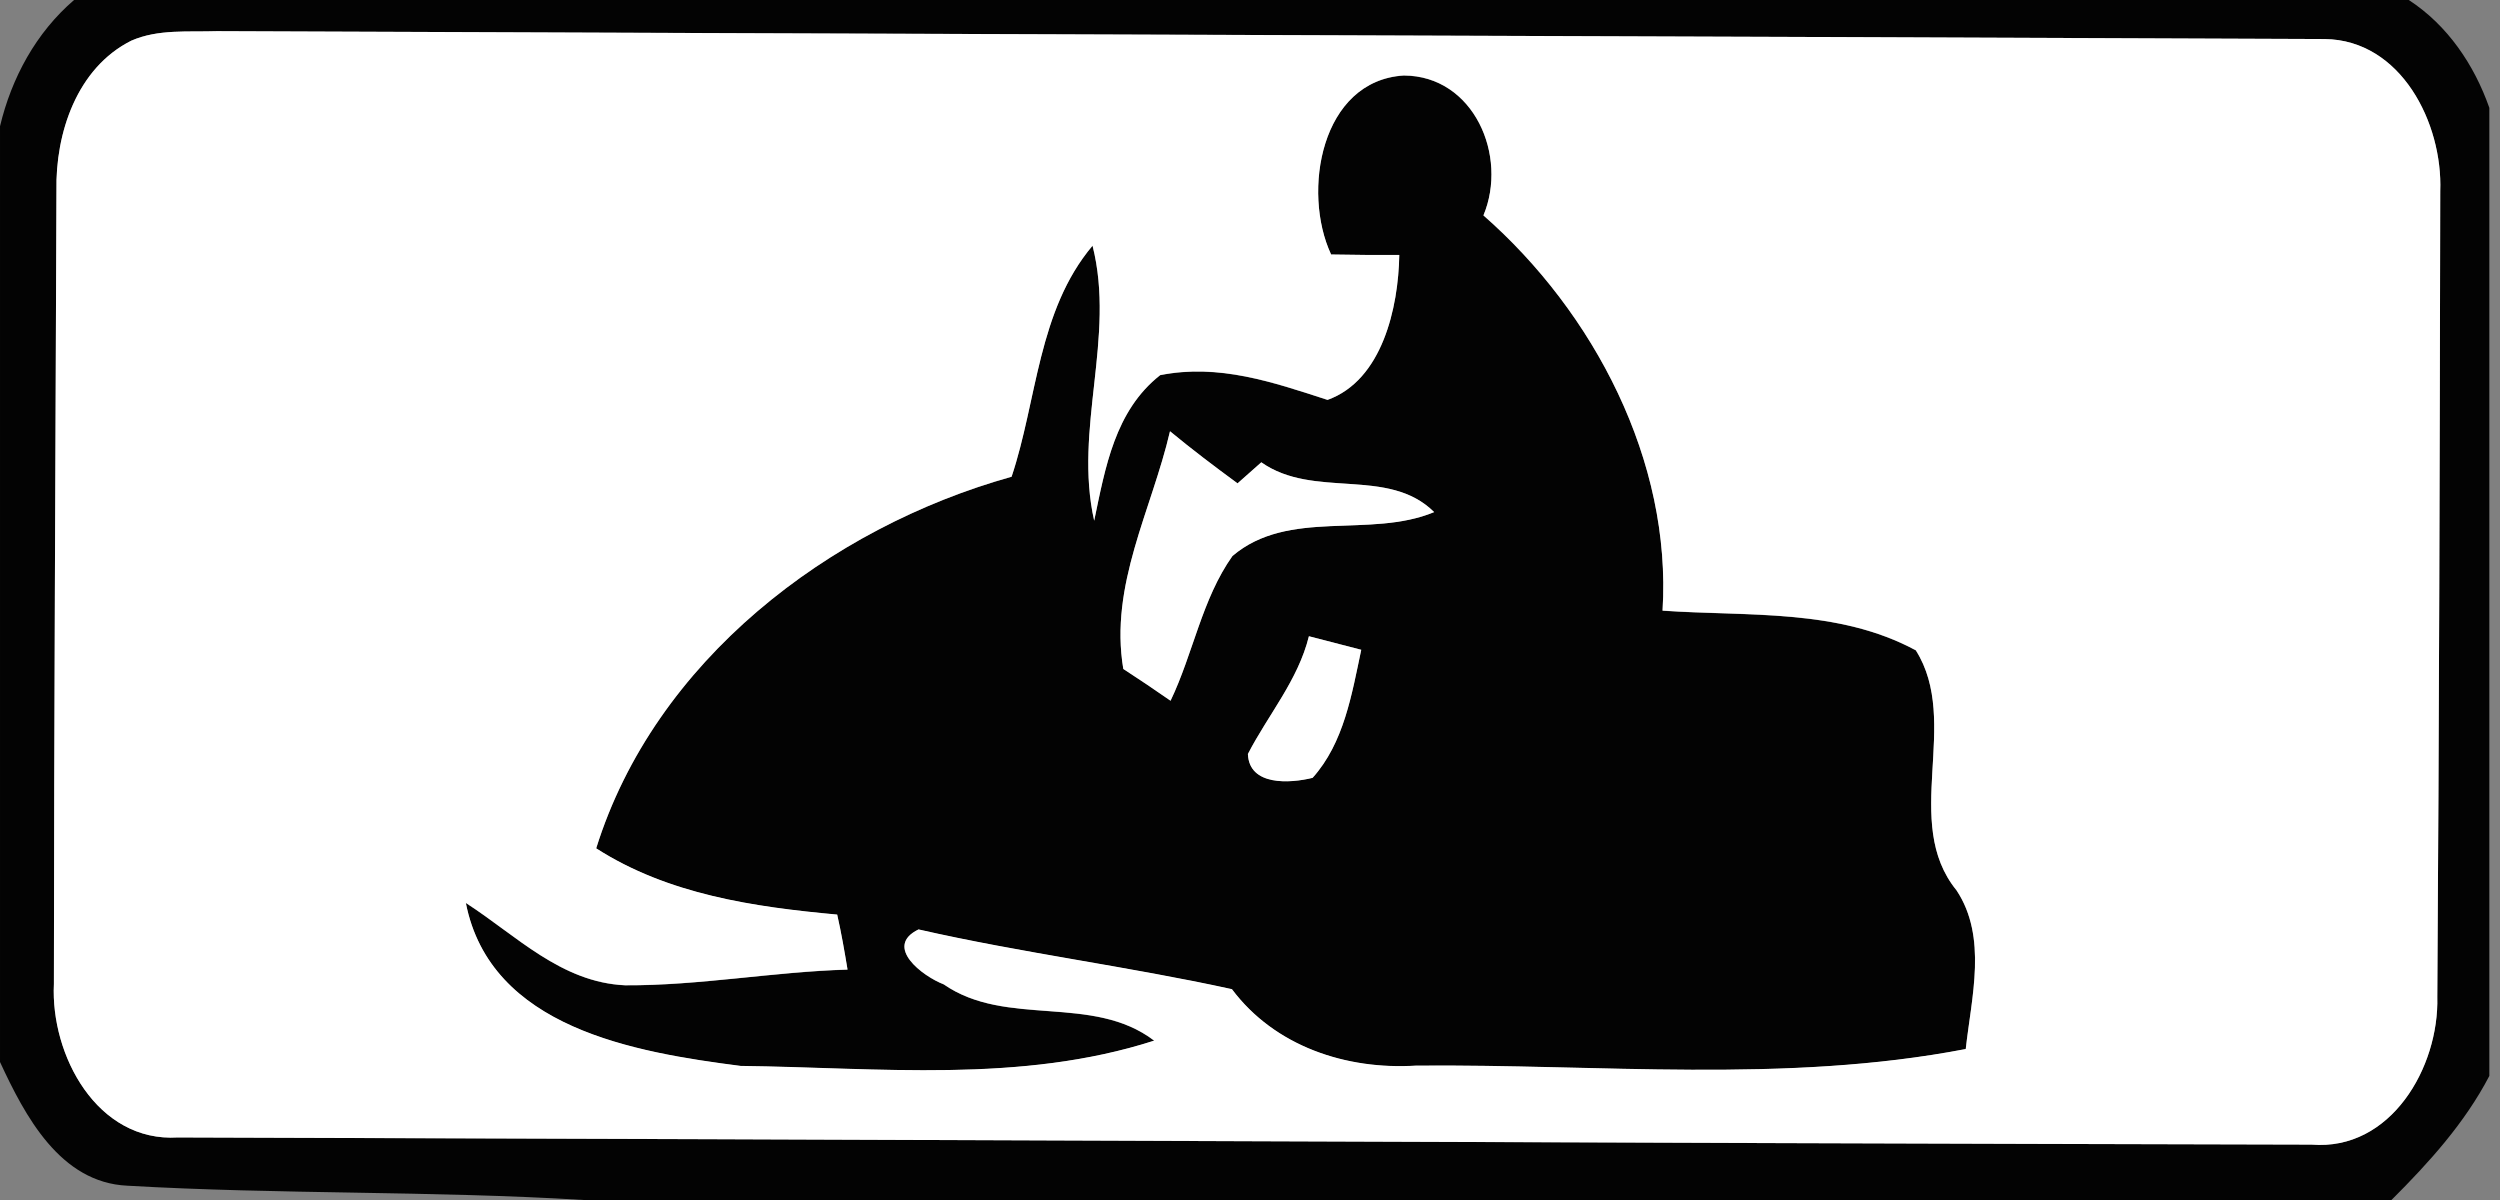 <!-- Generated by IcoMoon.io -->
<svg version="1.1" xmlns="http://www.w3.org/2000/svg" width="50" height="24" viewBox="0 0 50 24">
<rect x="0" y="0" width="50" height="24" fill="#808080" stroke="none"/>
<title>complementary--snowmobiles--g1</title>
<path fill="#030303" d="M1.481 0h46.695c0.776 0.506 1.307 1.294 1.611 2.157v19.361c-0.493 0.945-1.21 1.736-1.958 2.482h-36.153c-3.038-0.186-6.089-0.11-9.128-0.286-1.348-0.061-2.050-1.399-2.548-2.474v-18.715c0.232-0.97 0.72-1.871 1.481-2.525M2.625 0.814c-1.088 0.546-1.519 1.849-1.496 3-0.018 5.29-0.049 10.578-0.051 15.866-0.069 1.422 0.863 3.169 2.479 3.069 14.224 0.041 28.45 0.112 42.674 0.143 1.586 0.13 2.553-1.547 2.515-2.954 0.036-5.372 0.049-10.744 0.059-16.116 0.051-1.356-0.781-3.023-2.311-3.041-14.050-0.061-28.103-0.1-42.156-0.158-0.569 0.020-1.174-0.046-1.713 0.191z"></path>
<path fill="#030303" d="M26.62 5.089c-0.585-1.256-0.202-3.475 1.455-3.577 1.404 0.005 2.089 1.611 1.593 2.798 2.211 1.94 3.769 4.912 3.582 7.905 1.708 0.12 3.503-0.049 5.066 0.794 0.909 1.443-0.299 3.434 0.814 4.8 0.62 0.937 0.299 2.134 0.184 3.174-3.61 0.694-7.335 0.299-10.994 0.332-1.394 0.087-2.824-0.383-3.682-1.529-2.071-0.454-4.195-0.723-6.268-1.195-0.705 0.342 0.082 0.937 0.503 1.098 1.259 0.871 2.972 0.184 4.21 1.126-2.671 0.86-5.515 0.539-8.27 0.506-2.117-0.273-5.004-0.756-5.497-3.26 1.009 0.649 1.902 1.588 3.186 1.647 1.486 0.008 2.962-0.271 4.448-0.314-0.061-0.37-0.125-0.738-0.207-1.1-1.667-0.153-3.38-0.401-4.82-1.325 1.172-3.756 4.662-6.414 8.308-7.432 0.513-1.534 0.523-3.322 1.619-4.621 0.465 1.833-0.38 3.666 0.033 5.5 0.222-1.060 0.414-2.198 1.32-2.911 1.174-0.232 2.254 0.14 3.347 0.495 1.093-0.393 1.417-1.841 1.435-2.898-0.454 0.003-0.911-0.003-1.366-0.010M23.4 8.625c-0.368 1.58-1.215 3.074-0.934 4.754 0.319 0.207 0.633 0.419 0.945 0.636 0.454-0.947 0.628-2.035 1.238-2.895 1.126-0.957 2.745-0.342 4.034-0.878-0.919-0.914-2.403-0.253-3.457-0.996-0.117 0.105-0.357 0.317-0.475 0.421-0.46-0.337-0.911-0.679-1.351-1.042M26.178 12.725c-0.217 0.878-0.814 1.568-1.22 2.354 0.026 0.643 0.843 0.59 1.294 0.477 0.628-0.7 0.784-1.672 0.973-2.561-0.35-0.089-0.697-0.181-1.047-0.271z"></path>
<path fill="#fff" d="M2.625 0.814c0.539-0.237 1.144-0.171 1.713-0.191 14.053 0.059 28.106 0.097 42.156 0.158 1.529 0.018 2.362 1.685 2.311 3.041-0.010 5.372-0.023 10.744-0.059 16.116 0.038 1.407-0.929 3.084-2.515 2.954-14.224-0.031-28.45-0.102-42.674-0.143-1.616 0.1-2.548-1.647-2.479-3.069 0.003-5.288 0.033-10.575 0.051-15.866-0.023-1.151 0.409-2.454 1.496-3M26.62 5.089c0.454 0.008 0.911 0.013 1.366 0.010-0.018 1.057-0.342 2.505-1.435 2.898-1.093-0.355-2.173-0.728-3.347-0.495-0.906 0.712-1.098 1.851-1.32 2.911-0.414-1.833 0.431-3.666-0.033-5.5-1.095 1.3-1.106 3.087-1.619 4.621-3.646 1.019-7.136 3.677-8.308 7.432 1.44 0.924 3.153 1.172 4.82 1.325 0.082 0.363 0.146 0.73 0.207 1.1-1.486 0.043-2.962 0.322-4.448 0.314-1.284-0.059-2.178-0.998-3.186-1.647 0.493 2.505 3.38 2.987 5.497 3.26 2.755 0.033 5.599 0.355 8.27-0.506-1.238-0.942-2.951-0.255-4.21-1.126-0.421-0.161-1.208-0.756-0.503-1.098 2.073 0.472 4.197 0.74 6.268 1.195 0.858 1.146 2.288 1.616 3.682 1.529 3.659-0.033 7.384 0.363 10.994-0.332 0.115-1.039 0.437-2.237-0.184-3.174-1.113-1.366 0.094-3.357-0.814-4.8-1.563-0.843-3.357-0.674-5.066-0.794 0.186-2.992-1.371-5.964-3.582-7.905 0.495-1.187-0.189-2.793-1.593-2.798-1.657 0.102-2.040 2.321-1.455 3.577z"></path>
<path fill="#fff" d="M23.4 8.625c0.439 0.363 0.891 0.705 1.351 1.042 0.117-0.105 0.357-0.317 0.475-0.421 1.054 0.743 2.538 0.082 3.457 0.996-1.289 0.536-2.908-0.079-4.034 0.878-0.61 0.86-0.784 1.948-1.238 2.895-0.311-0.217-0.626-0.429-0.945-0.636-0.281-1.68 0.567-3.174 0.934-4.754z"></path>
<path fill="#fff" d="M26.178 12.725c0.35 0.089 0.697 0.181 1.047 0.271-0.189 0.889-0.345 1.861-0.973 2.561-0.452 0.112-1.269 0.166-1.294-0.477 0.406-0.786 1.003-1.476 1.22-2.354z"></path>
</svg>
